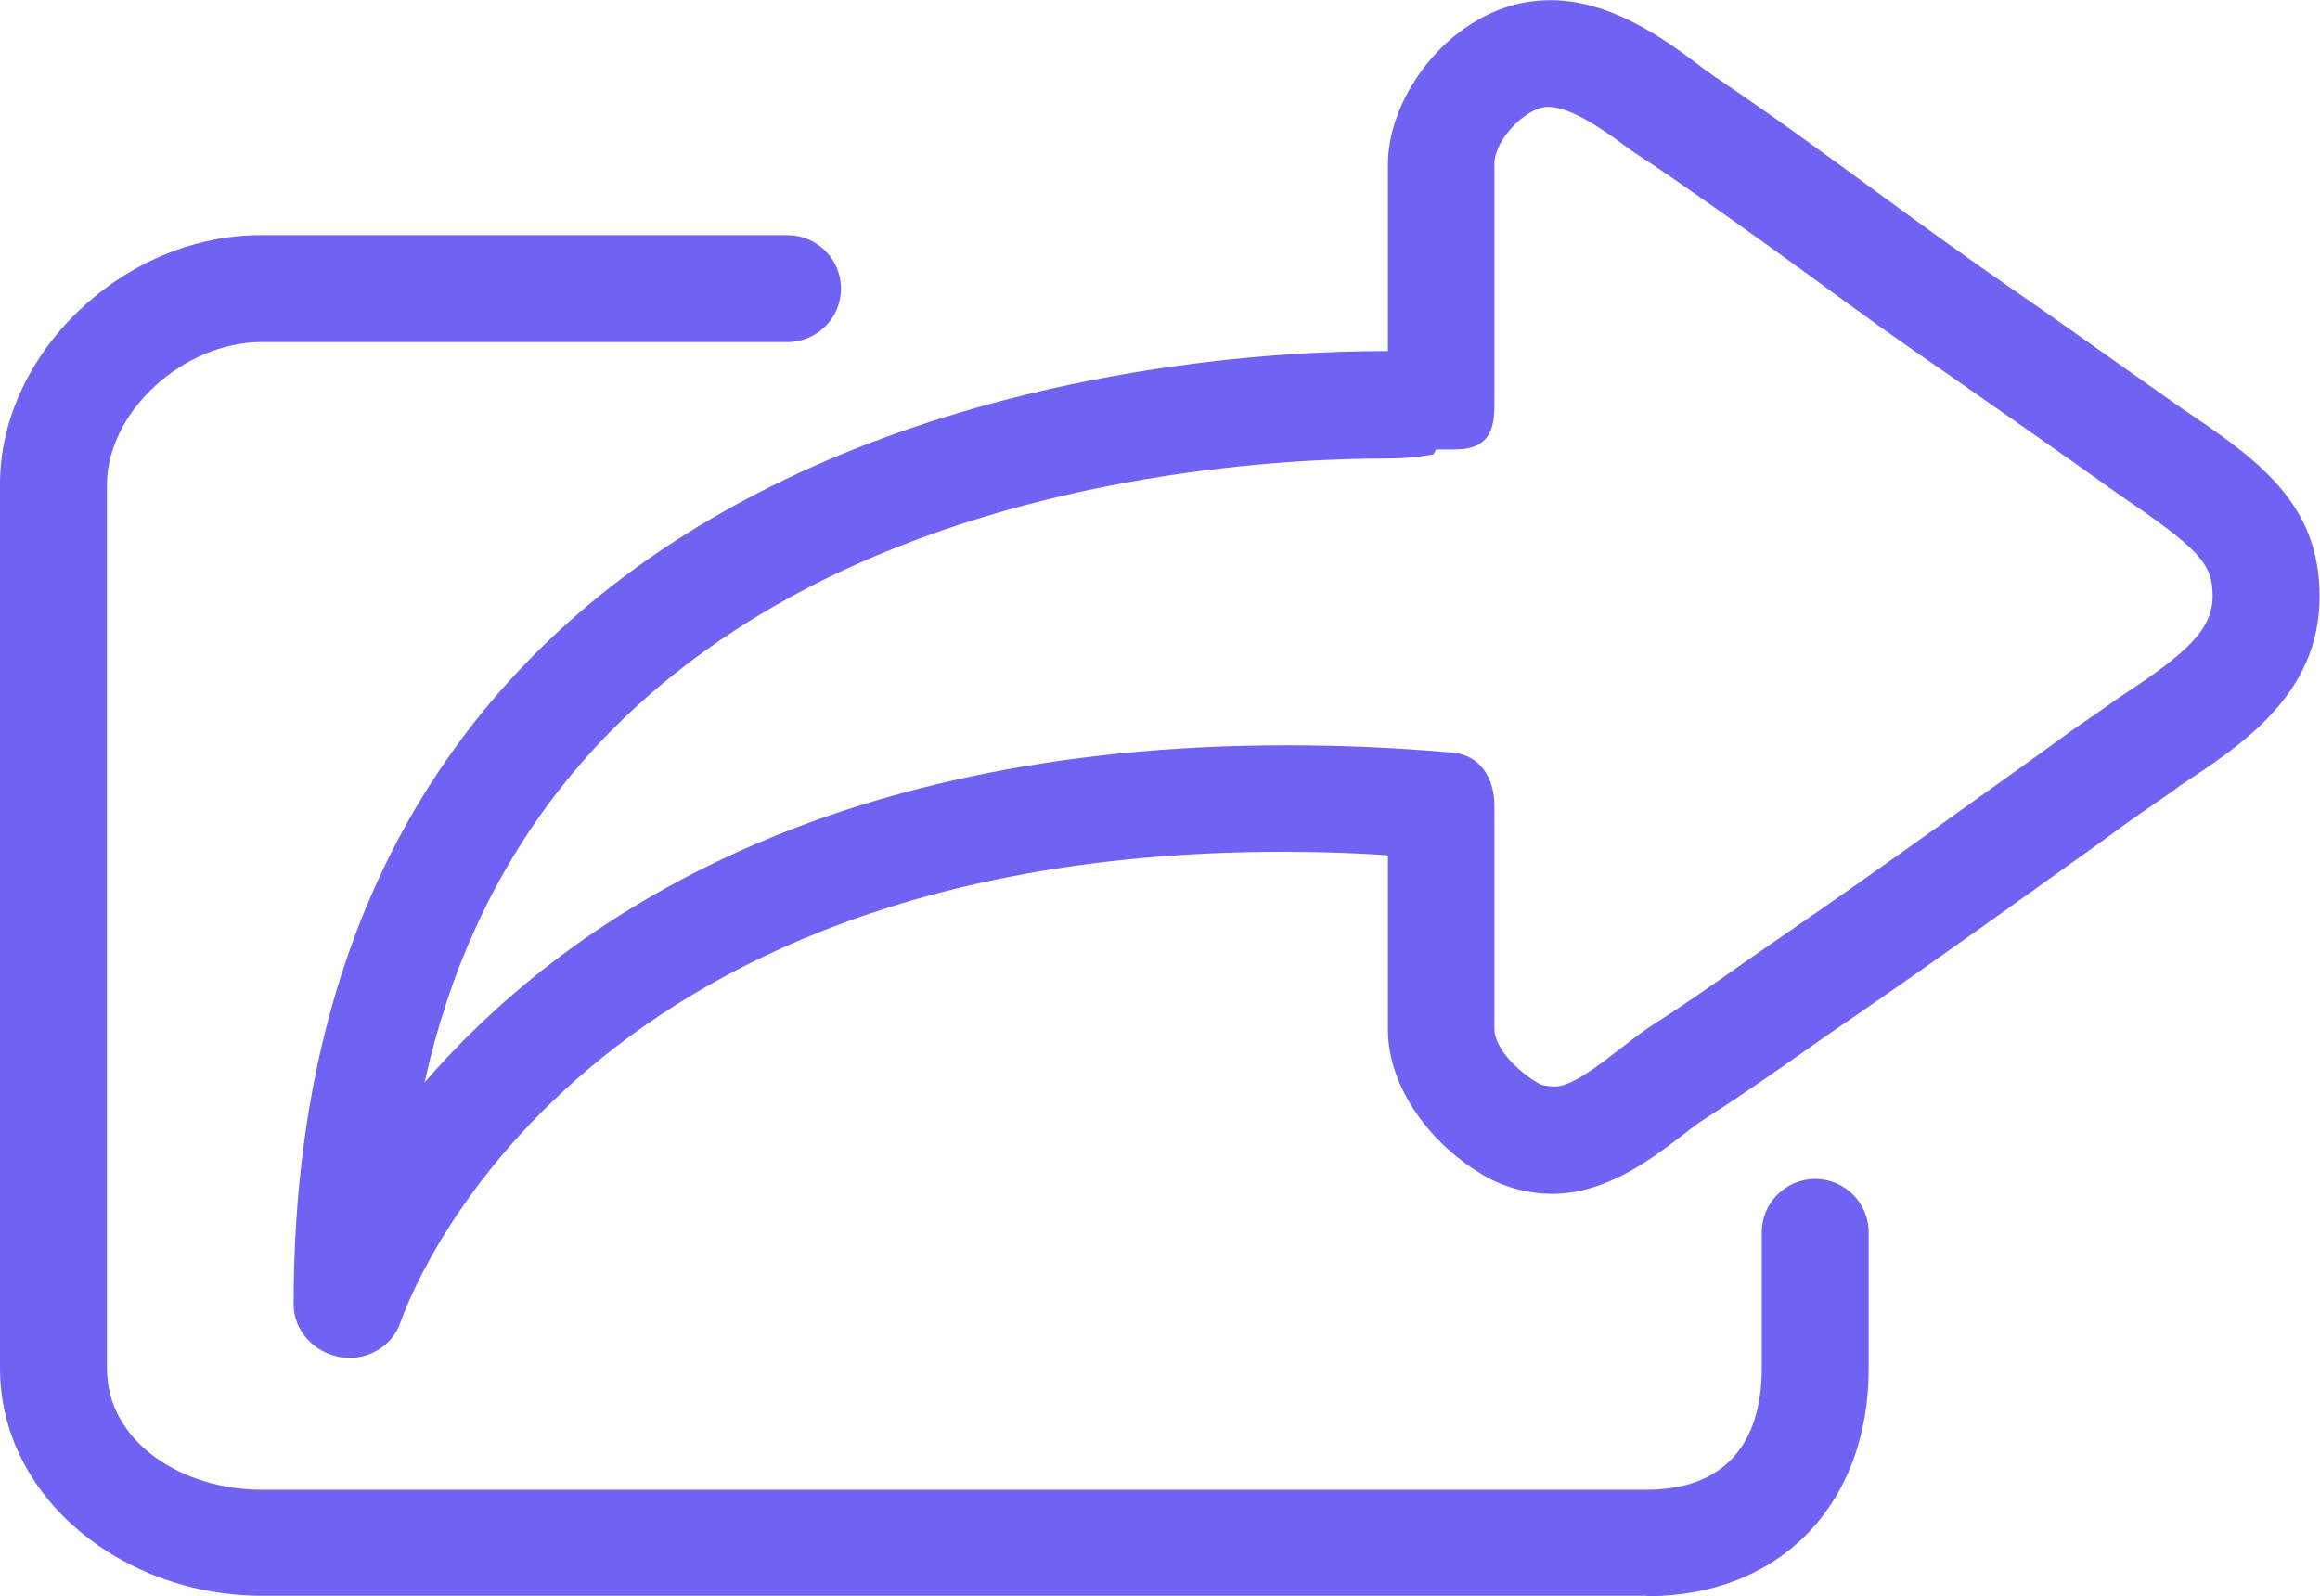 <?xml version="1.0" encoding="utf-8"?>
<!-- Generator: Adobe Illustrator 23.0.1, SVG Export Plug-In . SVG Version: 6.00 Build 0)  -->
<svg version="1.1" id="Capa_1" xmlns="http://www.w3.org/2000/svg" xmlns:xlink="http://www.w3.org/1999/xlink" x="0px" y="0px"
	 viewBox="0 0 512 352.3" style="enable-background:new 0 0 512 352.3;" xml:space="preserve">
<style type="text/css">
	.st0{fill:#7063F3;}
</style>
<g>
	<g>
		<path class="st0" d="M481.6,90.2l-9.5-6.7c-9.5-6.7-19-13.5-28.6-20.1c-10.1-7-20.3-14.4-30.1-21.6c-11.3-8.3-23.1-16.9-35-24.9
			c-1.6-1.1-3.2-2.3-4.9-3.6C365,6.9,352.6-1.2,339,0.2c-18.4,1.8-32.7,20.5-32.7,36.1v41.2c0,0-0.5,0-1.6,0
			c-40.2,0-239.9,10.1-239.9,210.4c0,5.8,4.5,10.6,10.2,11.6c0.7,0.1,1.5,0.2,2.2,0.2c4.9,0,9.6-3.1,11.2-7.9
			c1.5-4.2,36.7-103.8,194.9-103.8c7.9,0,17.1,0.3,23,0.8v38.4c0,12.8,9.4,25.6,21.8,32.6c4.3,2.4,9.6,3.7,14.4,3.7
			c11.7,0,21.5-7.3,29-13.1c2-1.6,4.1-3.1,5.9-4.2c7-4.5,14-9.4,20.7-14.1c3.4-2.4,6.8-4.8,10.2-7.1c18.5-12.7,37.1-26.1,55.1-39
			l5.1-3.7c2.3-1.7,4.7-3.3,7.1-5c2-1.4,4-2.7,5.5-3.9c13.7-9,30.8-20.2,30.8-41.7C512,110.9,497.9,101.2,481.6,90.2z M467.9,153.8
			c-1.9,1.3-3.8,2.7-5.7,4c-2.5,1.7-5,3.4-7.4,5.2l-5.1,3.7c-17.9,12.8-36.3,26.1-54.6,38.7c-3.5,2.4-6.9,4.8-10.4,7.2
			c-6.5,4.6-13.2,9.3-19.8,13.5c-2.5,1.6-5,3.6-7.5,5.5c-4.4,3.4-10.5,8.2-14.2,8.2c-0.4,0-2.6-0.1-3.5-0.6
			c-4.8-2.7-9.9-7.9-9.9-12.1v-49.3c0-6.1-3.2-11.2-9.3-11.7c-12.7-1.1-24.5-1.6-36.5-1.6c-104.4,0-160.9,40.5-190.3,74.4
			c10.9-49.4,39.7-86.1,85.6-109.7c49.4-25.3,105.1-28,126.7-28c6.3,0,10-0.9,10.2-0.9c0.3,0,0.6-1.1,0.8-1.1h4c6.5,0,8.8-3,8.8-9.5
			V36.2c0-5.4,6.8-12.2,11.4-12.6c4.7-0.3,11.7,4.3,17.3,8.5c2,1.5,4.3,3,6.2,4.2c11.5,7.8,23.3,16.3,34.5,24.4
			c9.9,7.3,20.3,14.8,30.7,21.9c9.5,6.6,19,13.3,28.4,19.9l9.7,6.9c17.2,11.7,20.3,15,20.3,22C488.4,139.1,482.2,144.4,467.9,153.8z
			"/>
		<path class="st0" d="M363.4,352.3c29.6,0,49-20.4,49-50.3V272c0-6.5-5.3-11.8-11.8-11.8c-6.5,0-11.8,5.3-11.8,11.8V302
			c0,17.1-8.7,26.8-25.4,26.8H57.7c-17.5,0-34.1-10.5-34.1-26.8v-195c0-16.1,16.9-31.5,34.1-31.5h116.1c6.5,0,11.8-5.3,11.8-11.8
			s-5.3-11.8-11.8-11.8H57.7C27.5,51.8,0,77.8,0,106.9v195c0,29,27.5,50.3,57.7,50.3H363.4z"/>
	</g>
</g>
</svg>
